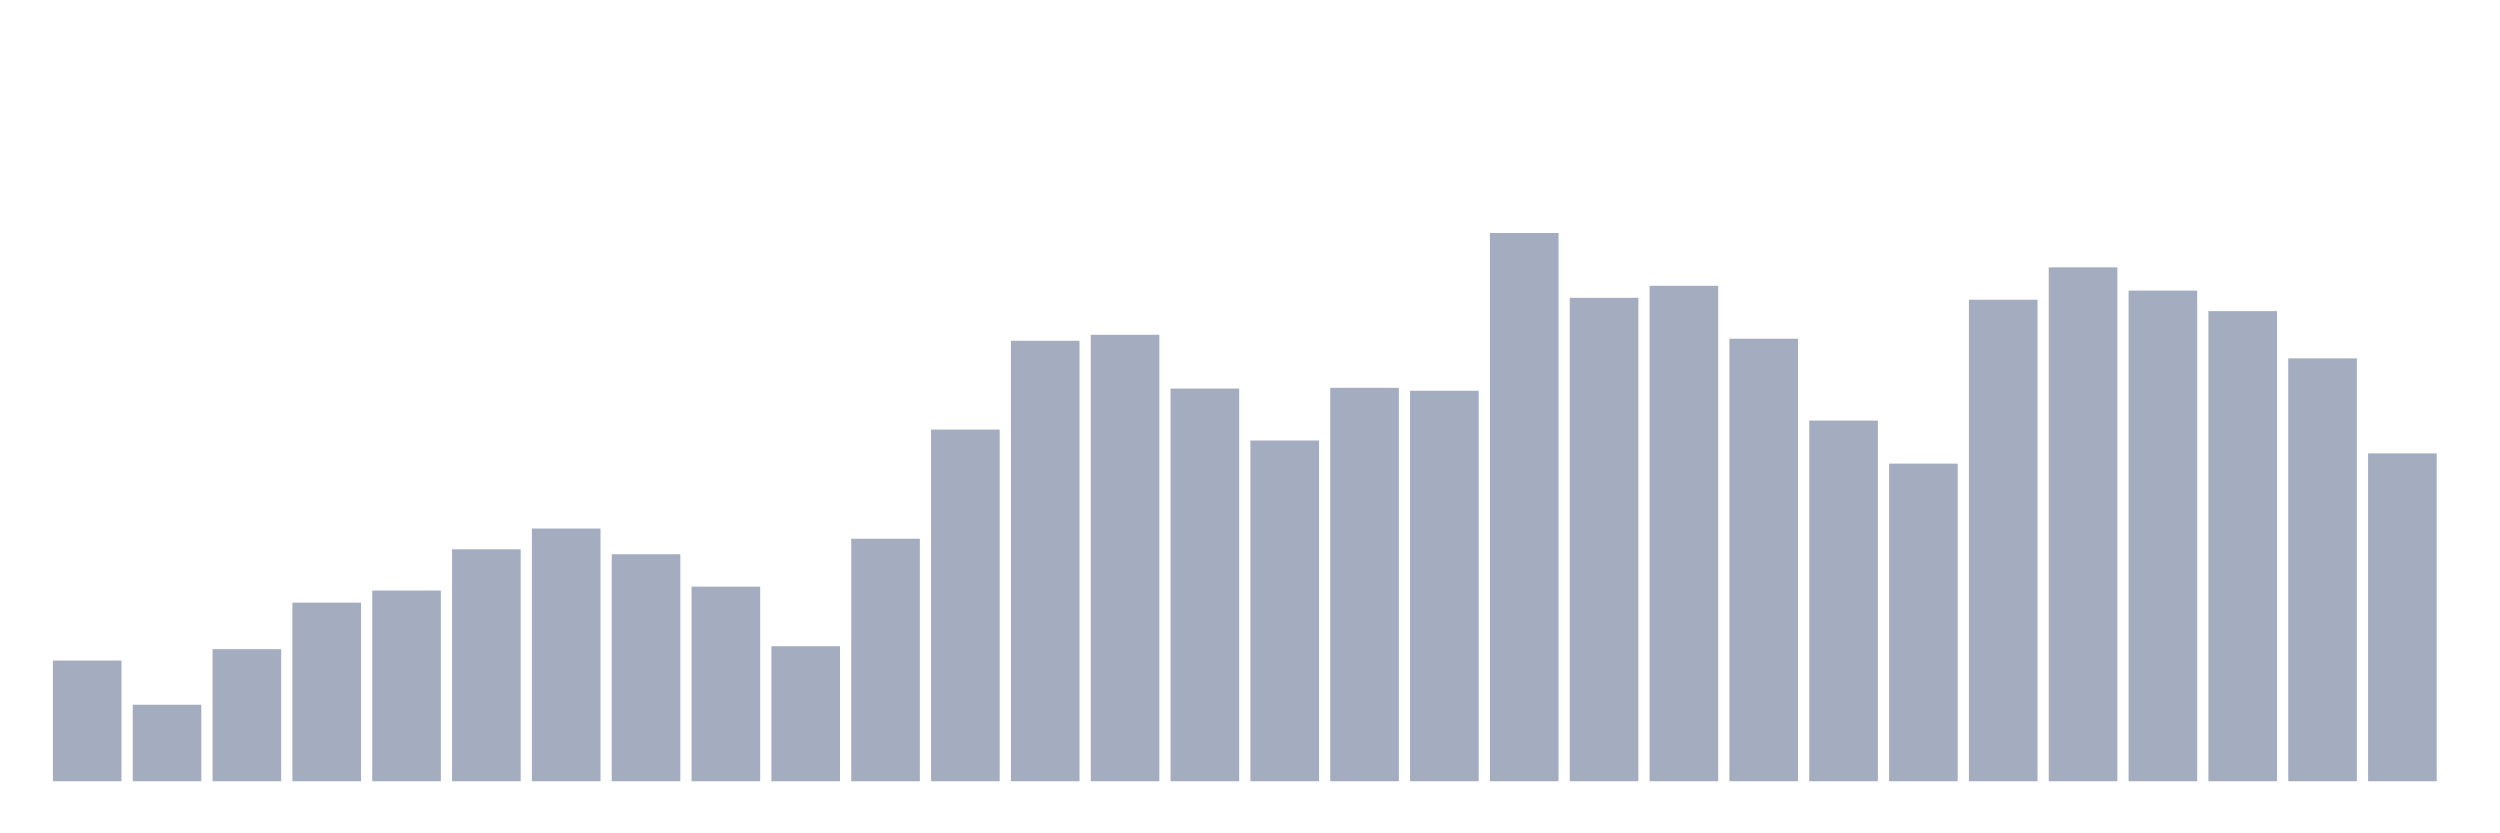 <svg xmlns="http://www.w3.org/2000/svg" viewBox="0 0 480 160"><g transform="translate(10,10)"><rect class="bar" x="0.153" width="13.175" y="116.826" height="23.174" fill="rgb(164,173,192)"></rect><rect class="bar" x="15.482" width="13.175" y="125.307" height="14.693" fill="rgb(164,173,192)"></rect><rect class="bar" x="30.81" width="13.175" y="114.636" height="25.364" fill="rgb(164,173,192)"></rect><rect class="bar" x="46.138" width="13.175" y="105.708" height="34.292" fill="rgb(164,173,192)"></rect><rect class="bar" x="61.466" width="13.175" y="103.384" height="36.616" fill="rgb(164,173,192)"></rect><rect class="bar" x="76.794" width="13.175" y="95.466" height="44.534" fill="rgb(164,173,192)"></rect><rect class="bar" x="92.123" width="13.175" y="91.48" height="48.52" fill="rgb(164,173,192)"></rect><rect class="bar" x="107.451" width="13.175" y="96.413" height="43.587" fill="rgb(164,173,192)"></rect><rect class="bar" x="122.779" width="13.175" y="102.633" height="37.367" fill="rgb(164,173,192)"></rect><rect class="bar" x="138.107" width="13.175" y="114.073" height="25.927" fill="rgb(164,173,192)"></rect><rect class="bar" x="153.436" width="13.175" y="93.437" height="46.563" fill="rgb(164,173,192)"></rect><rect class="bar" x="168.764" width="13.175" y="72.479" height="67.521" fill="rgb(164,173,192)"></rect><rect class="bar" x="184.092" width="13.175" y="55.427" height="84.573" fill="rgb(164,173,192)"></rect><rect class="bar" x="199.42" width="13.175" y="54.283" height="85.717" fill="rgb(164,173,192)"></rect><rect class="bar" x="214.748" width="13.175" y="64.605" height="75.395" fill="rgb(164,173,192)"></rect><rect class="bar" x="230.077" width="13.175" y="74.579" height="65.421" fill="rgb(164,173,192)"></rect><rect class="bar" x="245.405" width="13.175" y="64.462" height="75.538" fill="rgb(164,173,192)"></rect><rect class="bar" x="260.733" width="13.175" y="65.025" height="74.975" fill="rgb(164,173,192)"></rect><rect class="bar" x="276.061" width="13.175" y="34.737" height="105.263" fill="rgb(164,173,192)"></rect><rect class="bar" x="291.39" width="13.175" y="47.178" height="92.822" fill="rgb(164,173,192)"></rect><rect class="bar" x="306.718" width="13.175" y="44.872" height="95.128" fill="rgb(164,173,192)"></rect><rect class="bar" x="322.046" width="13.175" y="55.033" height="84.967" fill="rgb(164,173,192)"></rect><rect class="bar" x="337.374" width="13.175" y="70.745" height="69.255" fill="rgb(164,173,192)"></rect><rect class="bar" x="352.702" width="13.175" y="79.012" height="60.988" fill="rgb(164,173,192)"></rect><rect class="bar" x="368.031" width="13.175" y="47.544" height="92.456" fill="rgb(164,173,192)"></rect><rect class="bar" x="383.359" width="13.175" y="41.333" height="98.667" fill="rgb(164,173,192)"></rect><rect class="bar" x="398.687" width="13.175" y="45.792" height="94.208" fill="rgb(164,173,192)"></rect><rect class="bar" x="414.015" width="13.175" y="49.734" height="90.266" fill="rgb(164,173,192)"></rect><rect class="bar" x="429.344" width="13.175" y="58.805" height="81.195" fill="rgb(164,173,192)"></rect><rect class="bar" x="444.672" width="13.175" y="77.046" height="62.954" fill="rgb(164,173,192)"></rect></g></svg>